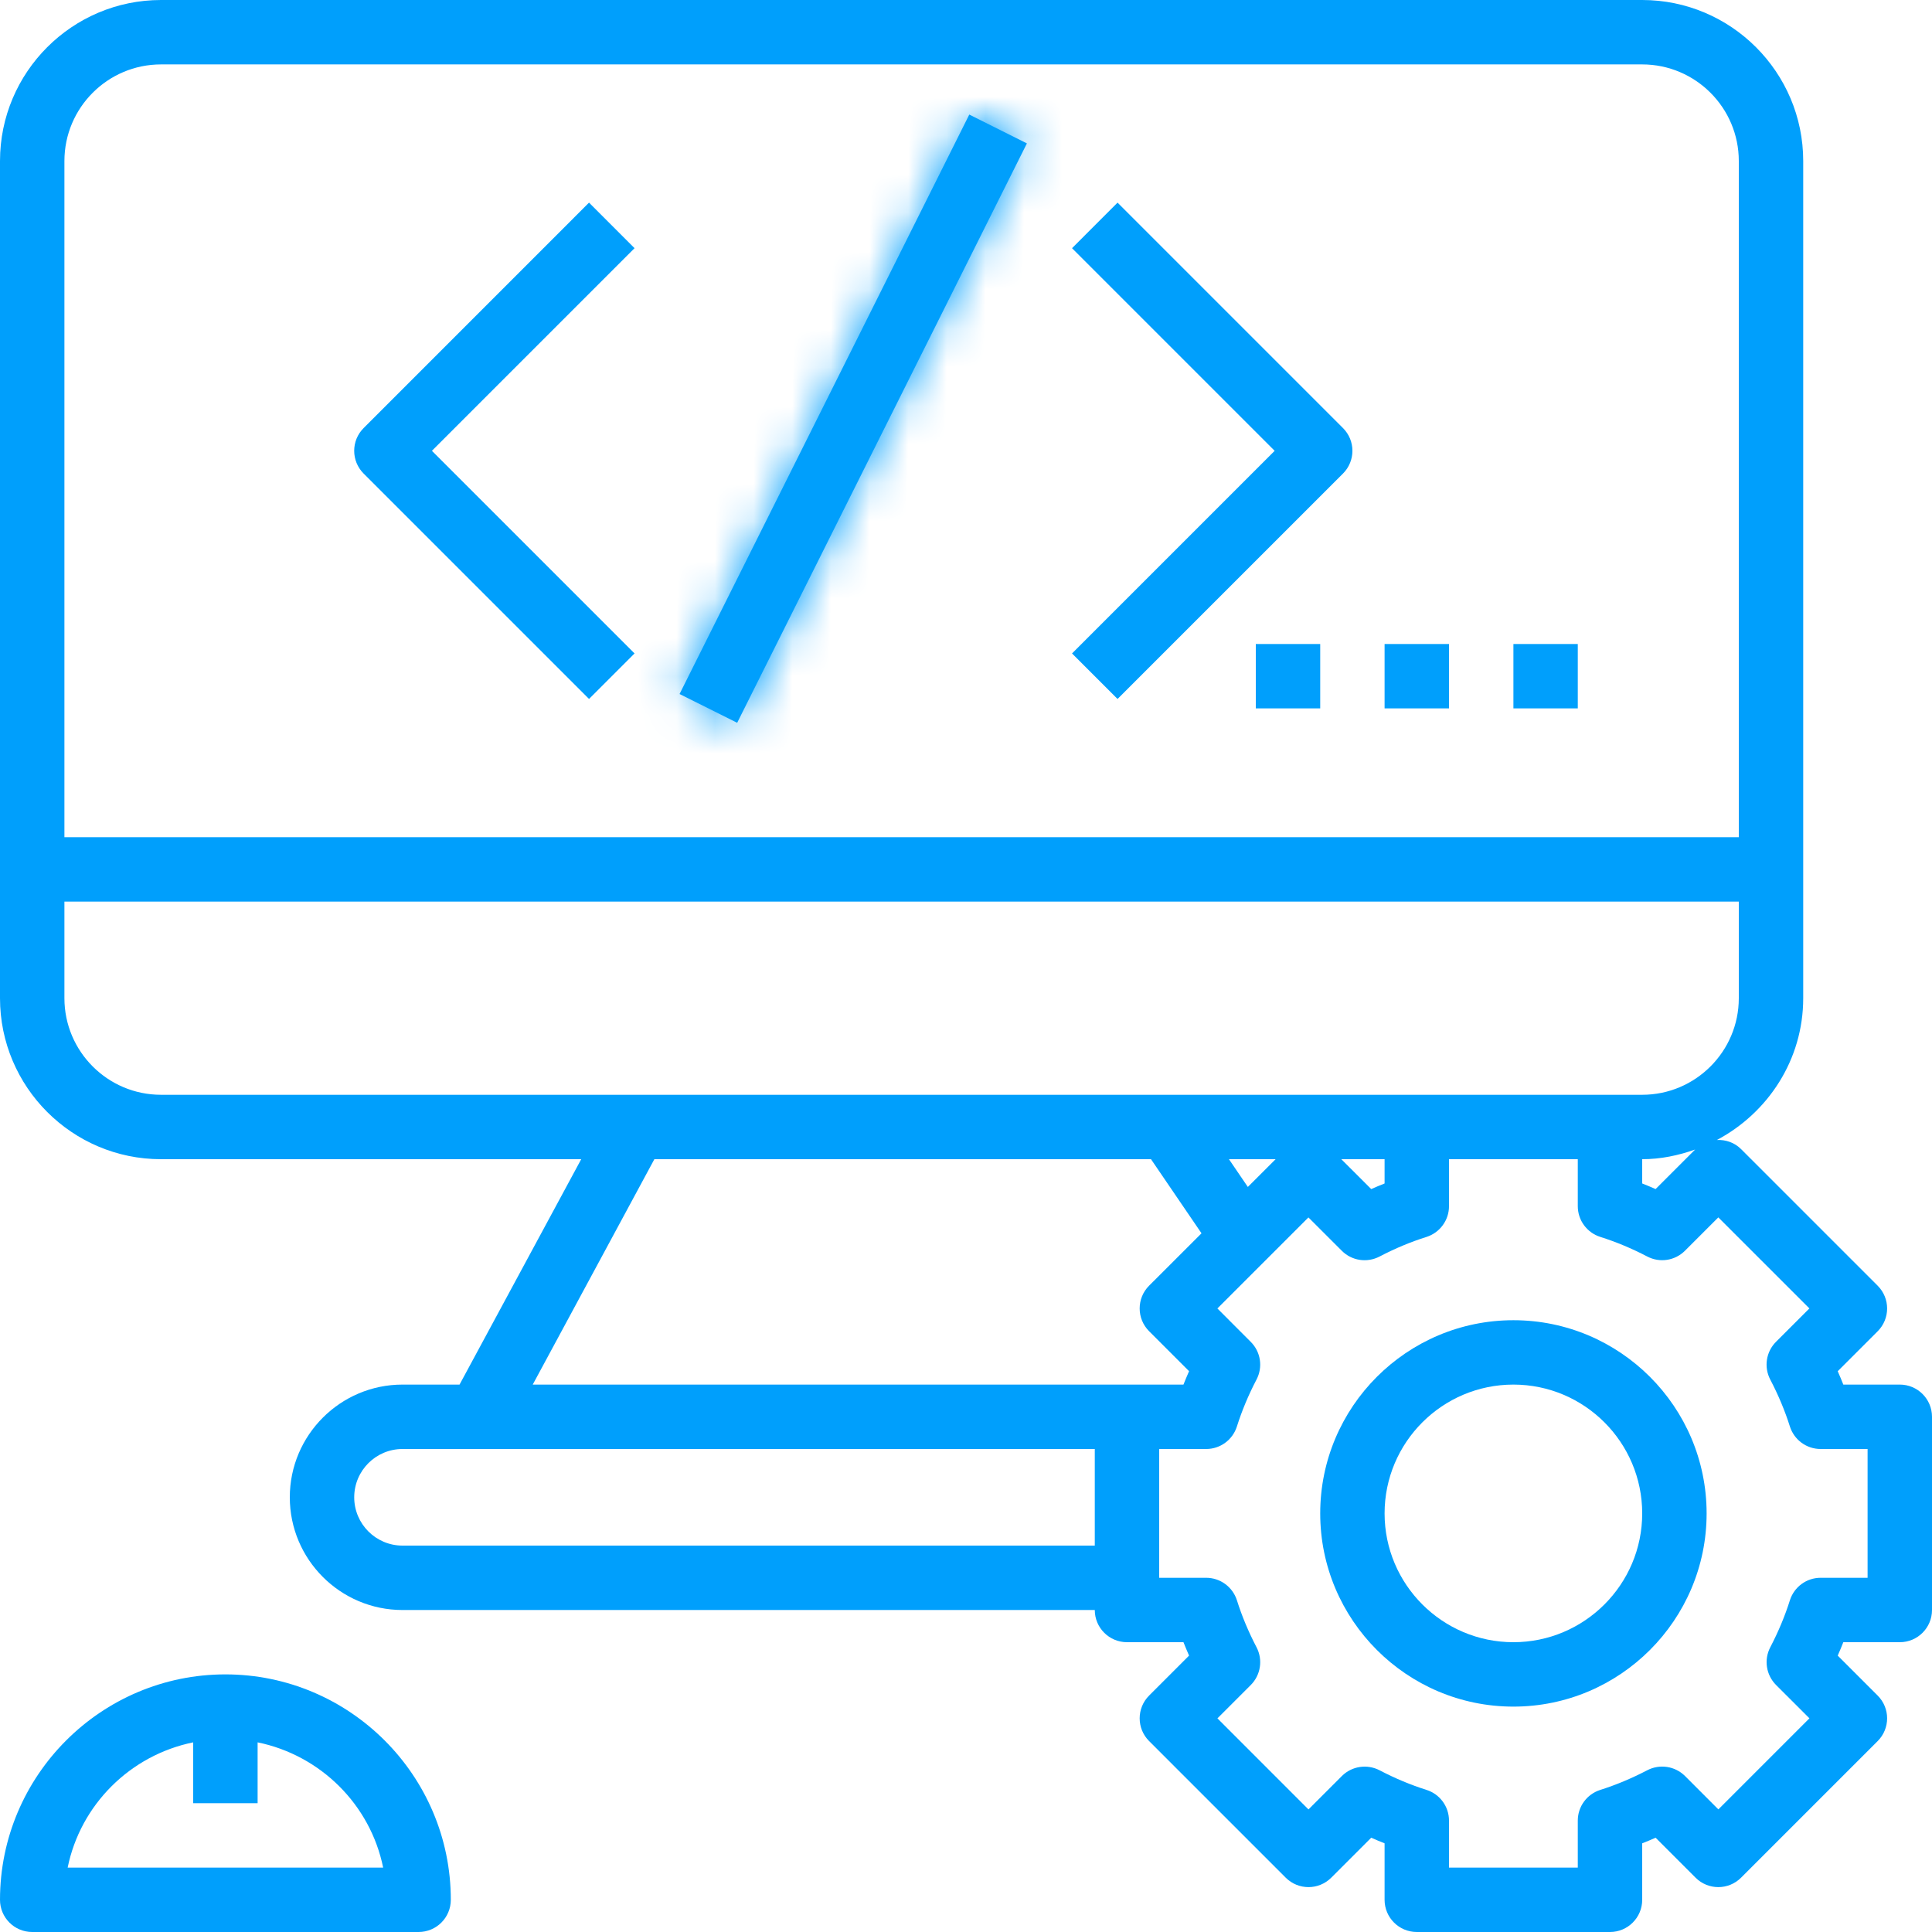 <svg width="50" height="50" viewBox="0 0 50 50" fill="none" xmlns="http://www.w3.org/2000/svg">
<path d="M1.261 48.234L1.139 48.833H1.751H9.916H10.528L10.406 48.234C10.034 46.406 8.591 44.975 6.767 44.602L6.167 44.479V45.092V46.167H5.5V45.092V44.479L4.9 44.602C3.076 44.974 1.633 46.406 1.261 48.234ZM0.5 49.167C0.5 46.227 2.894 43.833 5.833 43.833C8.773 43.833 11.167 46.227 11.167 49.167C11.167 49.351 11.018 49.5 10.833 49.5H0.833C0.649 49.5 0.5 49.351 0.5 49.167Z" fill="#009FFC" stroke="#009FFC"/>
<path d="M49.167 35.833H47.705C47.659 35.718 47.612 35.602 47.56 35.487L48.594 34.453C48.92 34.127 48.92 33.6 48.594 33.274L45.059 29.739C44.887 29.567 44.659 29.492 44.433 29.503C45.754 28.802 46.667 27.429 46.667 25.833V4.167C46.667 1.869 44.797 0 42.5 0H4.167C1.869 0 0 1.869 0 4.167V25.833C0 28.131 1.869 30 4.167 30H15.042L11.893 35.833H11.667H10.417C8.808 35.833 7.5 37.142 7.5 38.75C7.5 40.358 8.808 41.667 10.417 41.667H28.333C28.333 42.127 28.706 42.5 29.167 42.5H30.628C30.674 42.616 30.722 42.731 30.773 42.847L29.739 43.881C29.413 44.207 29.413 44.733 29.739 45.059L33.274 48.594C33.6 48.92 34.127 48.92 34.453 48.594L35.487 47.56C35.602 47.612 35.718 47.659 35.833 47.705V49.167C35.833 49.627 36.206 50 36.667 50H41.667C42.127 50 42.5 49.627 42.5 49.167V47.705C42.616 47.659 42.731 47.612 42.847 47.56L43.881 48.594C44.207 48.92 44.733 48.92 45.059 48.594L48.594 45.059C48.92 44.733 48.92 44.207 48.594 43.881L47.56 42.847C47.612 42.731 47.659 42.616 47.705 42.5H49.167C49.627 42.5 50 42.127 50 41.667V36.667C50 36.206 49.627 35.833 49.167 35.833ZM1.667 4.167C1.667 2.788 2.788 1.667 4.167 1.667H42.5C43.878 1.667 45 2.788 45 4.167V21.667H1.667V4.167ZM4.167 28.333C2.788 28.333 1.667 27.212 1.667 25.833V23.333H45V25.833C45 27.212 43.878 28.333 42.5 28.333H41.667H36.667H30.228H16.438H4.167ZM43.87 29.75L42.847 30.773C42.731 30.722 42.616 30.674 42.5 30.628V30C42.983 30 43.438 29.902 43.87 29.75ZM35.833 30V30.628C35.718 30.674 35.602 30.722 35.487 30.773L34.713 30H35.833ZM33.013 30L32.294 30.718L31.805 30H33.013ZM28.333 40H10.417C9.727 40 9.167 39.439 9.167 38.75C9.167 38.061 9.727 37.5 10.417 37.5H11.667H12.39H28.333V40ZM13.787 35.833L16.935 30H29.788L31.095 31.918L29.739 33.273C29.413 33.599 29.413 34.126 29.739 34.452L30.773 35.486C30.722 35.602 30.674 35.717 30.628 35.833H29.167H13.787ZM48.333 40.833H47.117C46.753 40.833 46.432 41.069 46.322 41.416C46.196 41.818 46.025 42.228 45.814 42.632C45.646 42.955 45.707 43.349 45.964 43.607L46.828 44.47L44.471 46.827L43.608 45.963C43.349 45.706 42.956 45.646 42.633 45.813C42.229 46.024 41.819 46.195 41.417 46.322C41.069 46.432 40.833 46.753 40.833 47.117V48.333H37.5V47.117C37.5 46.753 37.264 46.432 36.917 46.322C36.515 46.196 36.105 46.025 35.702 45.814C35.378 45.647 34.984 45.707 34.727 45.964L33.863 46.828L31.507 44.471L32.37 43.608C32.627 43.35 32.688 42.956 32.52 42.633C32.309 42.229 32.138 41.819 32.012 41.417C31.901 41.069 31.58 40.833 31.216 40.833H30V37.5H31.216C31.58 37.5 31.901 37.264 32.011 36.917C32.138 36.515 32.308 36.105 32.519 35.702C32.688 35.378 32.627 34.984 32.369 34.727L31.506 33.863L33.862 31.507L34.726 32.37C34.983 32.628 35.377 32.688 35.701 32.52C36.104 32.309 36.514 32.138 36.917 32.012C37.264 31.901 37.5 31.58 37.5 31.216V30H40.833V31.216C40.833 31.58 41.069 31.901 41.416 32.011C41.818 32.138 42.228 32.308 42.632 32.519C42.955 32.688 43.348 32.627 43.607 32.369L44.47 31.506L46.827 33.862L45.963 34.726C45.706 34.983 45.645 35.377 45.813 35.701C46.024 36.104 46.195 36.514 46.322 36.917C46.432 37.264 46.753 37.5 47.117 37.5H48.333V40.833Z" fill="#009FFC"/>
<path d="M39.167 34.167C36.409 34.167 34.167 36.409 34.167 39.167C34.167 41.924 36.409 44.167 39.167 44.167C41.924 44.167 44.167 41.924 44.167 39.167C44.167 36.409 41.924 34.167 39.167 34.167ZM39.167 42.5C37.328 42.5 35.833 41.005 35.833 39.167C35.833 37.328 37.328 35.833 39.167 35.833C41.005 35.833 42.5 37.328 42.5 39.167C42.5 41.005 41.005 42.5 39.167 42.5Z" fill="#009FFC"/>
<path d="M16.422 6.423L15.244 5.244L9.411 11.078C9.085 11.403 9.085 11.93 9.411 12.256L15.244 18.089L16.422 16.911L11.178 11.667L16.422 6.423Z" fill="#009FFC"/>
<path d="M34.756 11.078L28.922 5.244L27.744 6.423L32.988 11.667L27.744 16.911L28.922 18.089L34.756 12.256C35.082 11.93 35.082 11.403 34.756 11.078Z" fill="#009FFC"/>
<mask id="path-6-inside-1" fill="white">
<path d="M25.085 2.965L17.587 17.961L19.078 18.706L26.576 3.711L25.085 2.965Z"/>
</mask>
<path d="M25.085 2.965L17.587 17.961L19.078 18.706L26.576 3.711L25.085 2.965Z" fill="#009FFC"/>
<path d="M17.587 17.961L9.538 13.936L5.513 21.986L13.562 26.011L17.587 17.961ZM25.085 2.965L29.11 -5.084L21.06 -9.109L17.035 -1.06L25.085 2.965ZM26.576 3.711L34.625 7.735L38.65 -0.314L30.601 -4.339L26.576 3.711ZM19.078 18.706L15.053 26.756L23.103 30.781L27.127 22.731L19.078 18.706ZM25.637 21.986L33.135 6.99L17.035 -1.06L9.538 13.936L25.637 21.986ZM21.06 11.015L22.551 11.76L30.601 -4.339L29.11 -5.084L21.06 11.015ZM18.526 -0.314L11.028 14.681L27.127 22.731L34.625 7.735L18.526 -0.314ZM23.103 10.657L21.612 9.911L13.562 26.011L15.053 26.756L23.103 10.657Z" fill="#009FFC" mask="url(#path-6-inside-1)"/>
<path d="M34.167 16.667H32.5V18.333H34.167V16.667Z" fill="#009FFC"/>
<path d="M37.5 16.667H35.833V18.333H37.5V16.667Z" fill="#009FFC"/>
<path d="M40.833 16.667H39.167V18.333H40.833V16.667Z" fill="#009FFC"/>
</svg>
